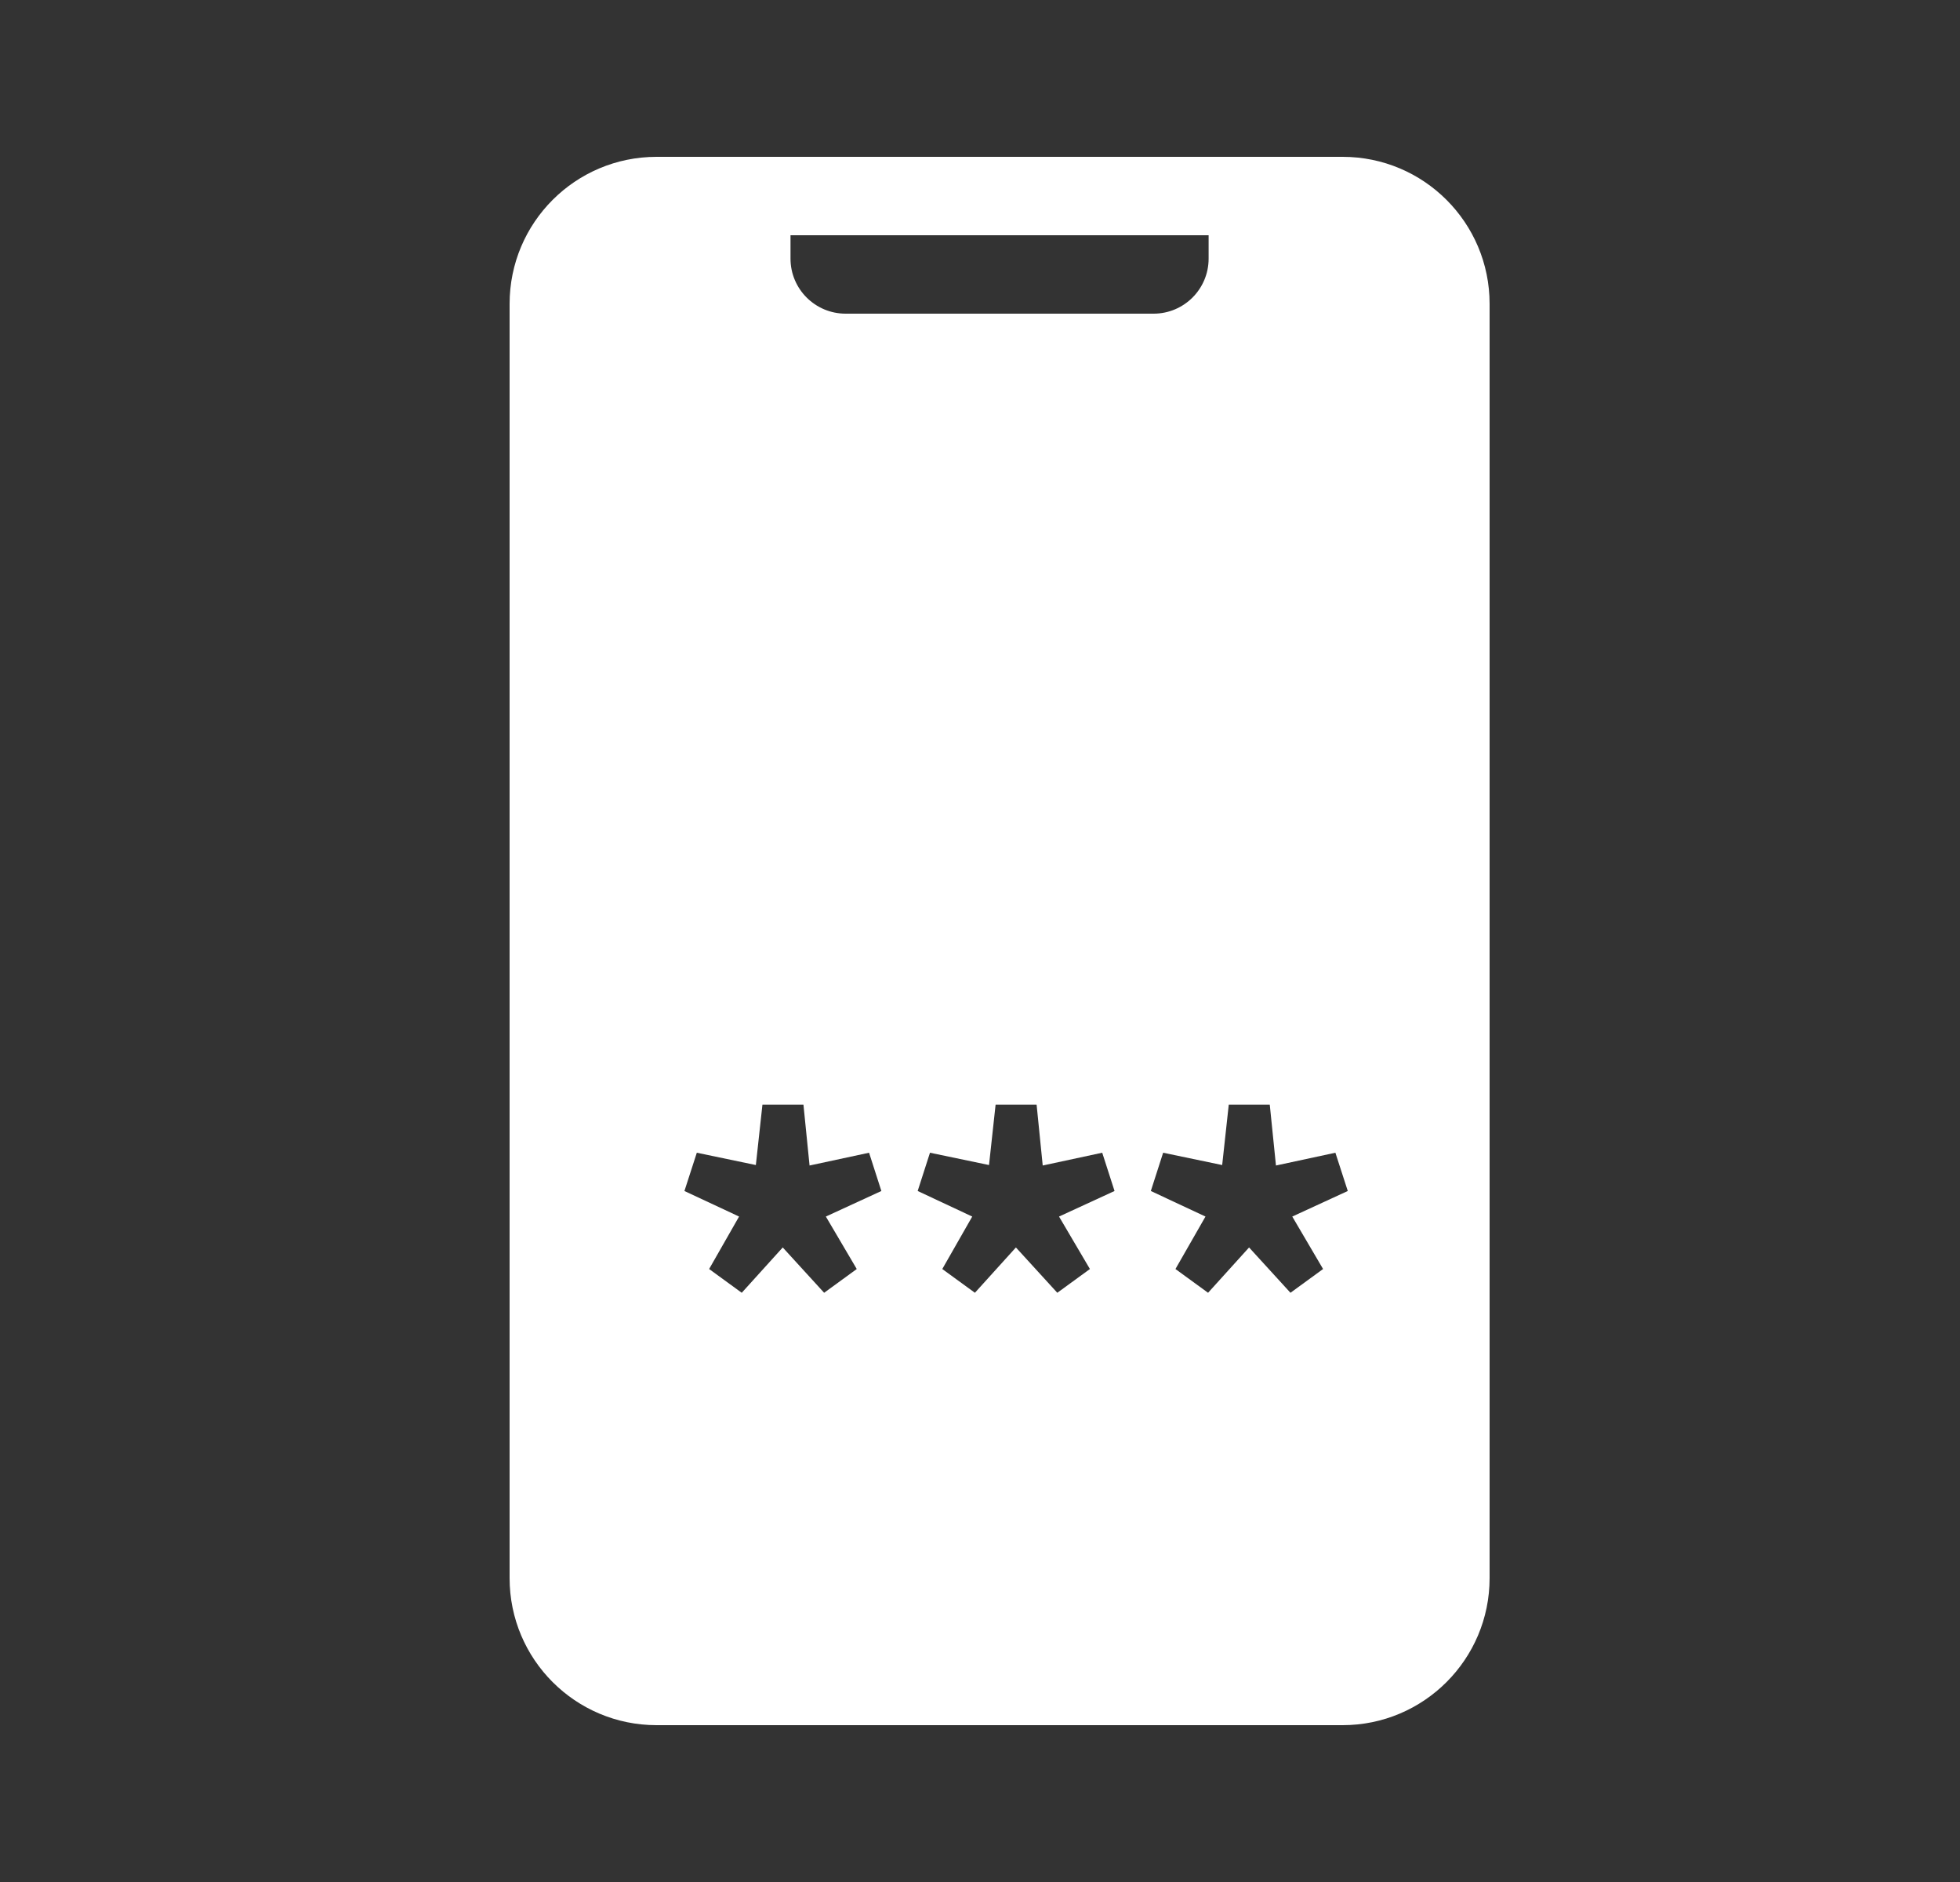 <svg width="25" height="24" viewBox="0 0 25 24" fill="none" xmlns="http://www.w3.org/2000/svg">
<rect x="0" y="0" width="25" height="24" fill="#333333" stroke="none"/>
<path fill-rule="evenodd" clip-rule="evenodd" d="M17.125 2C18.16 2 19 2.839 19 3.875V20.125C19 21.16 18.16 22 17.125 22H8.375C7.339 22 6.5 21.16 6.5 20.125V3.875C6.5 2.839 7.339 2 8.375 2H17.125ZM10.083 3H15.416V3.298C15.416 3.686 15.102 4 14.714 4H10.786C10.398 4 10.083 3.686 10.083 3.298V3ZM9.984 15.908L9.461 16.486L9.045 16.183L9.427 15.514L8.73 15.188L8.888 14.7L9.641 14.857L9.725 14.087H10.248L10.326 14.863L11.085 14.7L11.242 15.188L10.534 15.514L10.928 16.183L10.512 16.486L9.984 15.908ZM12.958 15.908L12.435 16.486L12.019 16.183L12.401 15.514L11.705 15.188L11.862 14.7L12.615 14.857L12.699 14.087H13.222L13.3 14.863L14.059 14.7L14.216 15.188L13.508 15.514L13.902 16.183L13.486 16.486L12.958 15.908ZM15.932 15.908L15.409 16.486L14.993 16.183L15.376 15.514L14.679 15.188L14.836 14.7L15.589 14.857L15.673 14.087H16.196L16.275 14.863L17.033 14.7L17.191 15.188L16.483 15.514L16.876 16.183L16.46 16.486L15.932 15.908Z" fill="white"/>
</svg>
